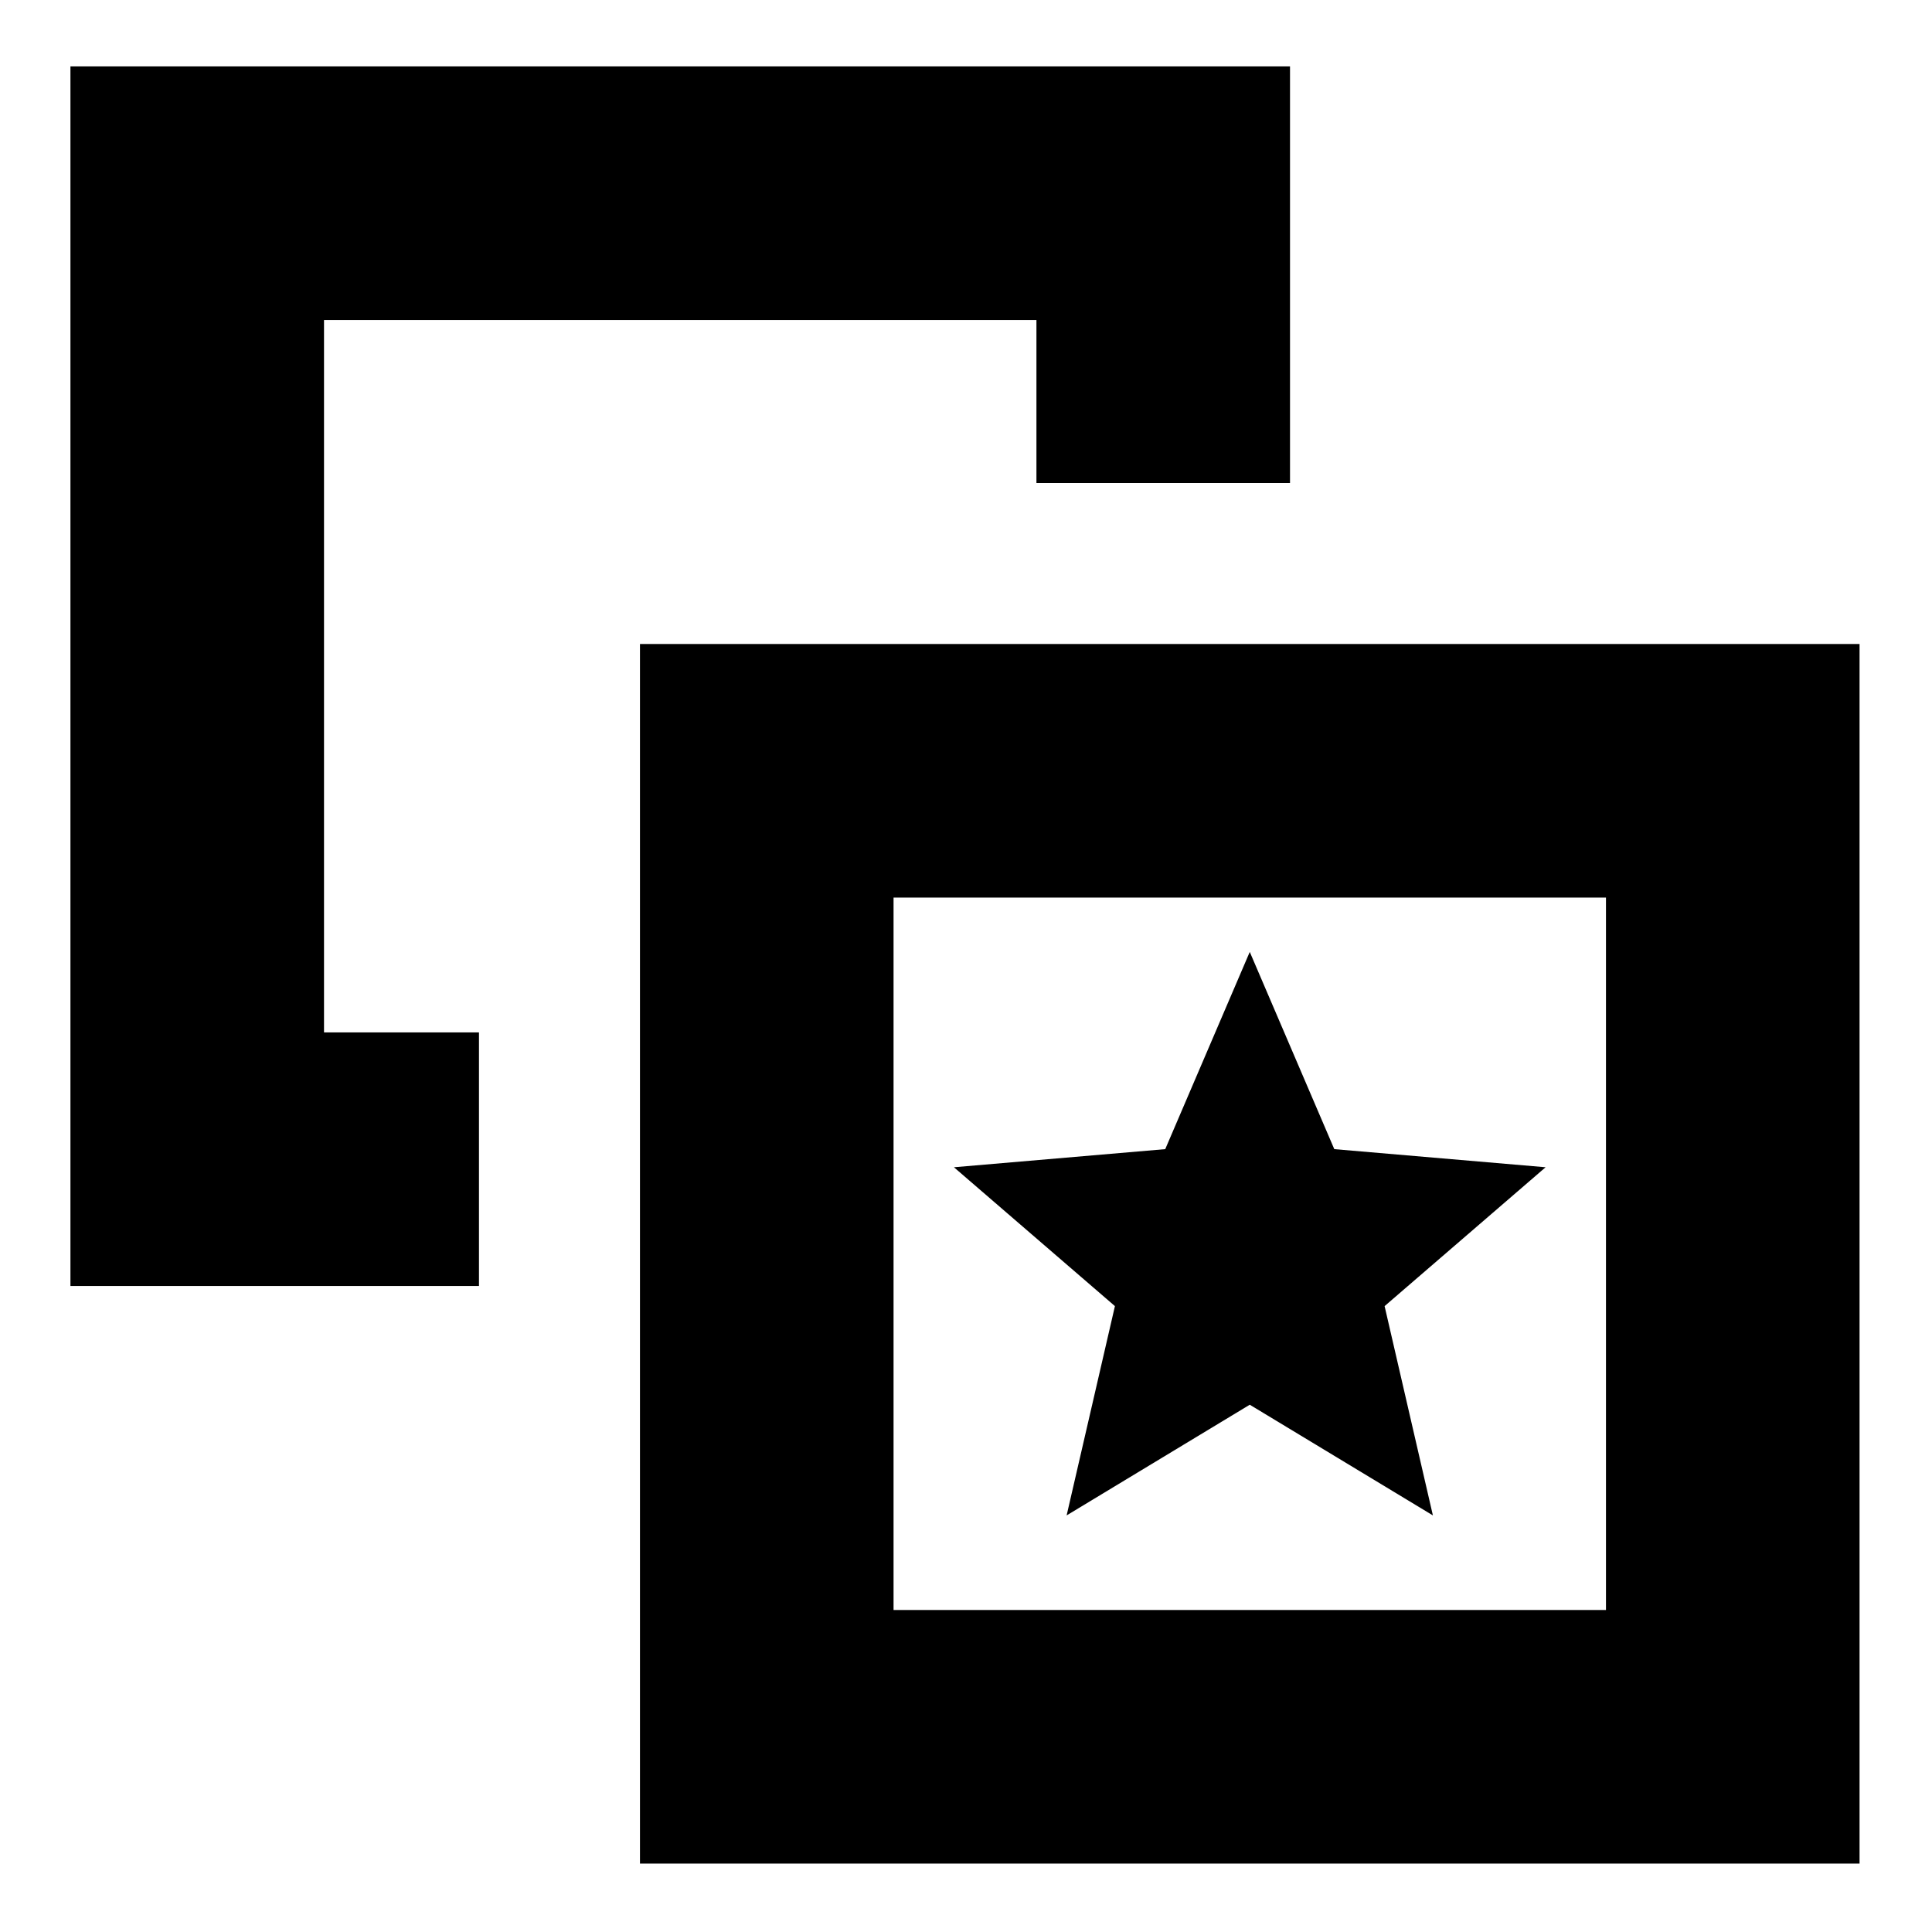 <svg xmlns="http://www.w3.org/2000/svg" height="24" viewBox="0 -960 960 960" width="24"><path d="m530-207 91-55 91 55-24-104 80-69-105-9-42-98-42 98-105 9 80 69-24 104ZM238-447v126H35v-606h606v207H515v-81H161v354h77Zm80 413v-606h606v606H318Zm126-126h354v-354H444v354Zm177-177Z"/></svg>